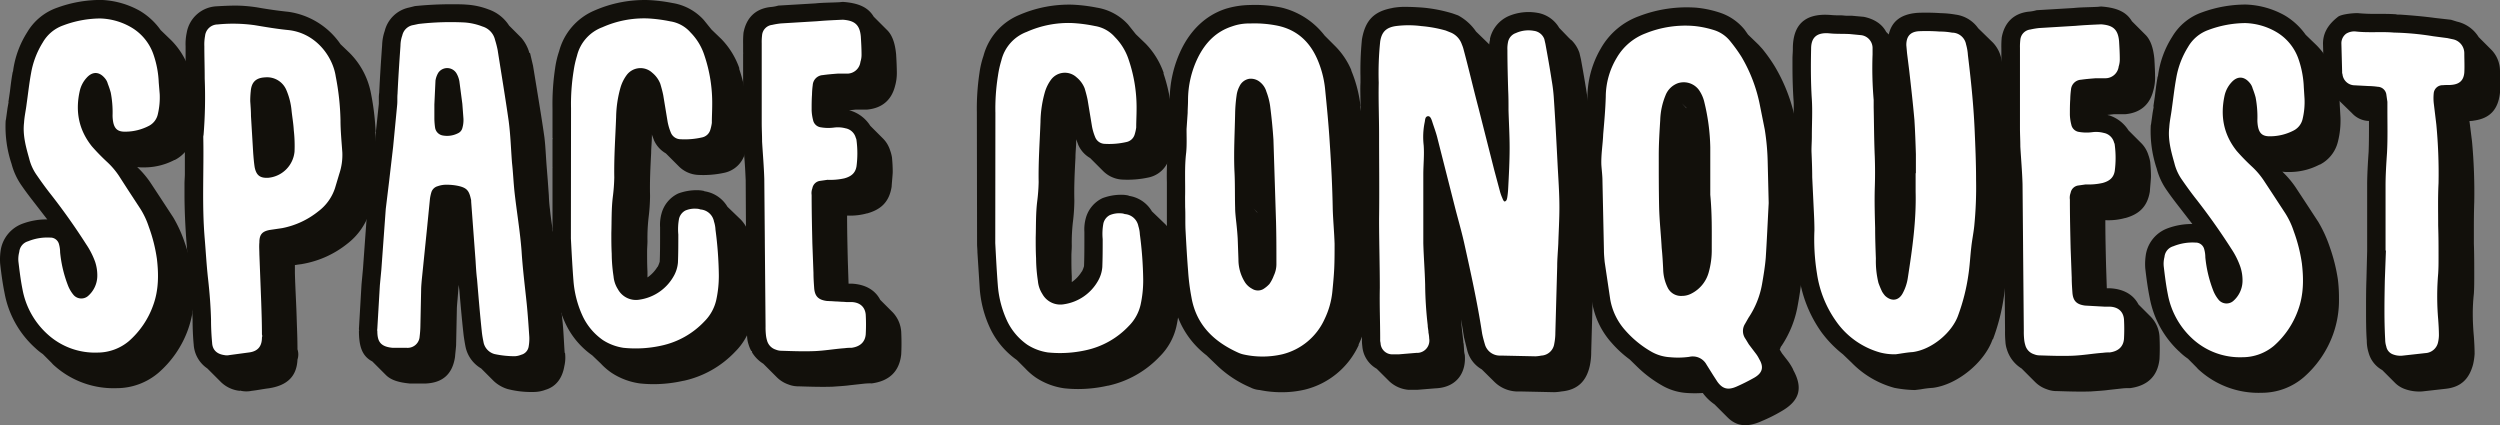 <svg id="titre_v" data-name="titre v" xmlns="http://www.w3.org/2000/svg" viewBox="0 0 747.29 127.08"><rect x="0" y="0" width="747.29" height="127.08" fill="#808080" stroke="none"/><defs><style>.cls-1{fill:#fff;}.cls-2{fill:#12100b;}</style></defs><title>sp_text</title><g id="conquest"><path class="cls-1" d="M812.68,708c-1.07-2.89-.83-8.09-4-9.21a87.64,87.64,0,0,0-14.1-3.62c-5-.86-9.94-1.68-15-1.24-4.34.37-8.32,1.67-12.46,2.78.32.88.61,1.77.92,2.63.91,2.57-1,5.47-3.49,6.15A5.09,5.09,0,0,1,758.3,702c-.31-.87-.57-1.76-.91-2.62.09.24-1-1.16-.14-.56a58.11,58.11,0,0,1-4.79-4,4.15,4.15,0,0,1-1.26-2.1c-5-.43-10.22-.83-15.21.06-3.24.58-8.1.33-10.79,2.46a5.66,5.66,0,0,1-.78.51,4.53,4.53,0,0,1-4,3.33c.94,2.42.12,5.61-2.5,6.67a5.43,5.43,0,0,1-.68,7,5.33,5.33,0,0,1-1.57,6.7,4.69,4.69,0,0,1,.23,1.41,4.61,4.61,0,0,1-1.31,3.3c1.16,2.24,1.3,4.78.72,7.87-.33,1.73,1.44,5.14,2,6.75a18,18,0,0,0,3.79,6.13,5,5,0,0,1,1.2,4c4.62,1.26,6,8.69.42,9.53-2.06.31-4.16.59-6.26.84-.21.56-.44,1.12-.65,1.68q-.2.51-.37,1l0,.17a9.25,9.25,0,0,1-.93,4.71,5.22,5.22,0,0,1-1.5,4,65.93,65.93,0,0,1,4.31,10c1.44,4.22,3.76,7.72,4.62,11.95a5.54,5.54,0,0,1,4.05,3.08,6.44,6.44,0,0,1,1.72.13c2,.45,3.74,1.69,5.72,2.29,3.36,1,6.77,1.68,10.22,2.36,2.43.48,4.83,1.1,7.23,1.74a3.93,3.93,0,0,1,1.43-2.75c2.86-2.24,8.69-5.34,9.21-9a3.46,3.46,0,0,1,.27-.89,4.47,4.47,0,0,1-.68-4.18,27.07,27.07,0,0,0,.65-6.5c.11-2.35.7-4.64.67-7a4.52,4.52,0,0,1,3.85-4.73q.1-1.69.17-3.37a5.24,5.24,0,0,1-1.06-1,30.73,30.73,0,0,1-5-9.13,29.94,29.94,0,0,0-4.33-7,3.87,3.87,0,0,1-.75-2.61,18.45,18.45,0,0,1-3-1.18c-5.75-2.93-.69-11.56,5-8.63-1.11-.56,2.52.5,2.72.57a7.15,7.15,0,0,0,3.33.28c1.21-.14,1.9-1.42,2.85-2.56-3.88-1.36-4.11-7.24-.68-9.13-1-3.75,3-8.41,7.27-5.83,3.33,2,7.43,4,7,8.65-.11,1.16-.23,2.31-.4,3.43a4.53,4.53,0,0,1,1.65,3.73c0,3.29-1.36,6.24-2.42,9.22a5.23,5.23,0,0,1,2.5,3.87,66.51,66.51,0,0,1,.67,12.06c-.18,3.13-1.6,5.9-2.1,8.94-.6,3.65.09,7.33-.66,11-.24,1.17-.47,2.31-.73,3.43A5.59,5.59,0,0,1,779.7,787c.22-1.28.09.28.13.61s.1.77.13,1.15a8.69,8.69,0,0,1-.1,2.21,5.1,5.1,0,0,1,1.13,2c.59,1.86,5.13,3.68,6.82,4.21a65.87,65.87,0,0,1,6.88,2.46,3.94,3.94,0,0,1,2.25,2.55,9.33,9.33,0,0,0,1.73-.39,4.37,4.37,0,0,1,3.79.32,15.7,15.7,0,0,1,2.08-3c1-1.08,2.35-1.94,2.66-3.48a39.44,39.44,0,0,0,.69-9c-.14-8.19.29-16.27-1.06-24.41a5.18,5.18,0,0,1,.38-3.06,5.44,5.44,0,0,1-.22-1.36c-.21-5.58-.33-11.17-.64-16.75-.22-3.89-.85-7.71-.5-11.61a13.45,13.45,0,0,1,4.67-9.51C814.75,716.48,814.44,712.75,812.68,708Z" transform="translate(-70.49 -687.78)"/><path class="cls-1" d="M712.25,795.7c-.09-4.13-3.19-8.31-4.59-12.18a58.33,58.33,0,0,0-3.65-8.24,5.58,5.58,0,0,1-.93.08,4.7,4.7,0,0,1-4.82-4.86,4.76,4.76,0,0,1-1.51-3.48c-.16-5.36-1.31-11.42,3.67-15.09,2.44-1.8,5.85-1.8,8.86-2.12a5.66,5.66,0,0,1,0-4.75,32,32,0,0,1-2.12-5.23,40.33,40.33,0,0,1-1.76-6.74,10.89,10.89,0,0,1,.29-3.72,2.56,2.56,0,0,1,0-.8,5.13,5.13,0,0,1-1.65-3.21H704c-2.71-.23-5-2.1-5-5,0-2.55,2.28-5.23,5-5,.92.08,1.83.2,2.74.33l1.16.16.31,0a5.26,5.26,0,0,1,1.61-4.54c-1.22-2.46-.45-6,2.31-7.09a5.51,5.51,0,0,1-.85-4.19,4.79,4.79,0,0,1-.84-1.34,4.85,4.85,0,0,1-3.46-1.47,5,5,0,0,1-1.46-3.54,4.93,4.93,0,0,1,.09-.87,5.54,5.54,0,0,1-1.42-.06c-4.12-.7-8.07-1.38-12.1-1.83a4.75,4.75,0,0,1-2.5,1.5c-3.77,1-7.36.56-11.19.76-3.19.16-5.25,2-7.63,3.83.2,1.76.17,3.55.4,5.34.35,2.71-2.54,5-5,5-3,0-4.65-2.3-5-5-.2-1.53.25-3.93-.61-5.07a28.67,28.67,0,0,0-2.85-2.64,5.34,5.34,0,0,1-.92-1.17c-2.23-.11-4.47-.19-6.67-.2-3.78,0-7.54.46-11.31.59.16,2.61-1.44,5.35-4.81,5.35a4.75,4.75,0,0,1-4.83-5.23c-6.46.09-12.91.45-19.36,0a5,5,0,0,1-1.9,3.71,5.69,5.69,0,0,1,.31,3.27,5.5,5.5,0,0,1-.94,4.36,5.41,5.41,0,0,1,0,7.36c4.47,1.75,3.84,9.65-1.9,9.65-5,0-6.11-6-3.4-8.68a5.06,5.06,0,0,1-2.76-6,5,5,0,0,1-2.65-5.08,5.67,5.67,0,0,1-.61,0,4.71,4.71,0,0,1-4.83-4.85,4.59,4.59,0,0,1-3.64-3.82c-4.49-1.07-10.87-2.36-15.39-1.5-3.36.65-6.63,1.89-10,2.27a4.92,4.92,0,0,1-2,1,13.82,13.82,0,0,1-4.4.31,5.19,5.19,0,0,1-1.14,2.16,15.05,15.05,0,0,1-4.15,3.22,6,6,0,0,1-.44,3.89c-.56,1.24-.39,3-.75,4.31a9.69,9.69,0,0,0-.7,3.42c.36,2.71-2.55,5-5,5-3,0-4.64-2.3-5-5-.29-2.19.58-4,1.05-6.08.41-1.82.63-3.49,1.18-5.18a8.62,8.62,0,0,1-1.48-.83,8.61,8.61,0,0,0-2.58-1.58,4.41,4.41,0,0,1-3.54-5.05c-4.95-.69-10.07-1.21-14.33,1.29l.28.74c2.27,6.05-7.4,8.64-9.64,2.66-.7-1.87-.95-5-3.23-5.53a69.6,69.6,0,0,0-7.63-1.14c-3.94-.38-7.89-.61-11.83-1a4.7,4.7,0,0,1-4.74,4l-1.28,0a18.31,18.31,0,0,1-.53,5.18,3.87,3.87,0,0,1-1.08,2.1q.71,1.31,1.33,2.68a10.23,10.23,0,0,1,1,5.72c-.18,1.35-.65,2.7-.73,4.05-.39,6.41-10.39,6.44-10,0a21.14,21.14,0,0,1,.55-3.85c.13-.53.44-1.05.19-1.58a19,19,0,0,0-3.27-5.29,4.61,4.61,0,0,1-1.4-3.95,4.44,4.44,0,0,1-1.06-1.15c-.78-.23-1.56-.47-2.33-.74a5.22,5.22,0,0,1-3.67-4.78c-1.43-.29-2.86-.57-4.31-.8-4.07-.67-8.42-1.59-12.57-1.24-3.67.31-7.17,1.4-10.86,1.59a31.37,31.37,0,0,0-2.95,4.33c-3.13,5.27-4,10.57-5,16.53-1.07,6.35-10.71,3.65-9.64-2.66.25-1.49.5-3,.78-4.42a5.15,5.15,0,0,1-1.28-1.47c-2.86-4.86-5.39-9.69-11-11.83a5.25,5.25,0,0,1-2.71-2.33c-9.25-.09-19.09-1.59-27.29,3.77-4.48,2.92-4.16,6.72-6.73,10.89a21.79,21.79,0,0,1-1.74,2.29,5.09,5.09,0,0,1,.46,2.15,36.62,36.62,0,0,1-1.14,8.2,39.65,39.65,0,0,0,.3,6.47c.19,4-1,8-.36,12a29.14,29.14,0,0,1,.45,5.79,4.59,4.59,0,0,1,1.39,4.84c-.87,3.26-.16,7.39-.73,10.85-.39,2.38,0,4.76-.26,7.16a15.64,15.64,0,0,0,0,5.8c1.07,3.94,2.84,7.63,4,11.54a30.86,30.86,0,0,0,2.68,7.13c3.75,6.27,10.9,8.49,17.33,11l2,.81a4.81,4.81,0,0,1,2.8-.82,5.4,5.4,0,0,1,1.41.18,5.53,5.53,0,0,1,.93-.34c1.88-.5,3.48-1.69,5.33-2.33a55.69,55.69,0,0,1,5.75-1.33c3-.71,6.88-1.57,9.21-3.71a5.29,5.29,0,0,1,1.58-1c-.73-1.52-1.38-3.12-2-4.79-2.37-6,7.3-8.58,9.64-2.66.29.73.57,1.49.86,2.25a5.6,5.6,0,0,1,1-.09c3.85,0,5.4,3.57,4.65,6.44.86.39,1.73.74,2.53,1.13,5,2.43,10.13,5.34,15.7,6.3,3.94.68,11.41,1.67,14.57-1.55s3.55-8,5.4-11.85c2.78-5.76,11.28-.81,8.69,4.92.92,1.77,1.89,3.68,3.5,4.08a48.55,48.55,0,0,0,7.63,1.27c5.62.47,11.26.49,16.87,1a5.23,5.23,0,0,1,.2-.49c-4.51,0-5.83-5-3.94-7.92-2.9-2.64-1.82-8.82,3.25-8.82,4.56,0,5.89,5,4,7.93a5.44,5.44,0,0,1,1.05,6.2,4.61,4.61,0,0,1,4.67,3.87,70.52,70.52,0,0,1,11.23.95c3.39.67,6.76.4,10.19.27,1.72-.07,3.43.06,5.14.13-1.86-2.55-1.08-6.93,2.35-7.93a5.43,5.43,0,0,1-.14-7.14c-4.47-1.74-3.85-9.66,1.89-9.66,4.88,0,6.06,5.72,3.56,8.51a4.89,4.89,0,0,1,2.92,4.92,4.57,4.57,0,0,1,4.37,3.75,5.55,5.55,0,0,1,1.07-.1,4.54,4.54,0,0,1,4.31,2.63,5.52,5.52,0,0,1,1.19-.13,4.71,4.71,0,0,1,4.83,4.85,48.81,48.81,0,0,1,14.54,4c3.68,1.81,7.12,4,11.08,5.19l1.32.36a4.6,4.6,0,0,1,1.52-3c2-1.89,2.74-4.76,5-6.51.75-.59,1.52-1.16,2.29-1.73a5.58,5.58,0,0,1-.65-4.56c-4.85-1.39-4.43-9.56,1.25-9.78a5.58,5.58,0,0,1-.67-4.38c-3.17-2.53-2.16-9,3-9,3.85,0,5.4,3.56,4.65,6.43a5.33,5.33,0,0,1,1.52,5.72c3.24.27,4.65,3.19,4.27,5.81a4.58,4.58,0,0,1,4.31,3.83c4.66.67,8.91,2.93,13.55,3.73a108.35,108.35,0,0,0,17.2,1.3,4.61,4.61,0,0,1,4.72-3.89,5.51,5.51,0,0,1,1.2.13,4.55,4.55,0,0,1,4.43-3.21,5.3,5.3,0,0,1,1.13-3.38c-2.93-1.68-3.12-6.33-.55-8.38-2-2.92-.64-8,4-8,5.19,0,6.2,6.47,3,9a5.52,5.52,0,0,1-.27,6.35c2.37,1.35,2.94,4.63,1.74,6.93a4.71,4.71,0,0,1,.81,1.23h.17a4.54,4.54,0,0,1,4.3,2.61,4.64,4.64,0,0,1,4.24,4.39c2.63.4,5.32,1,7.9.81,3.46-.28,6.93-1.34,10.33-2a51.88,51.88,0,0,0,10-3.26c.5-.21,1.41-.46,2.41-.75A5.36,5.36,0,0,1,712.25,795.7Zm-295.5-39.08c-3.93,0-5.46-3.7-4.6-6.6a5.11,5.11,0,0,1-.61-1.39,5.6,5.6,0,0,1-.87.08,5.06,5.06,0,0,1-2.17-.46,4.83,4.83,0,0,1-2.75.79,4.9,4.9,0,0,1-2.58-.68,4.65,4.65,0,0,1-3.33,1.26,5.53,5.53,0,0,1-1.21-.13,4.54,4.54,0,0,1-1.74,2.08,87.43,87.43,0,0,0-1.47,14.21c2.14,2.88.86,8.18-3.83,8.18-5.07,0-6.15-6.18-3.25-8.82a5.4,5.4,0,0,1,.88-7.25,5.34,5.34,0,0,1,1.06-7.62,5.59,5.59,0,0,1-.67-4.45,5.35,5.35,0,0,1-.27-8,5.15,5.15,0,0,1-2-5c-1-2.93.49-6.86,4.53-6.86,3.57,0,5.16,3.07,4.78,5.81a5.64,5.64,0,0,1,.31,1.83,4.43,4.43,0,0,1,3.16,2.77,5.7,5.7,0,0,1,.93-.08,4.53,4.53,0,0,1,4.37,2.77l.38,0a5.06,5.06,0,0,1,2.17.46,4.82,4.82,0,0,1,2.75-.79,5.58,5.58,0,0,1,.79.06,4.65,4.65,0,0,1,4.79-4.31c5.1,0,6.16,6.25,3.19,8.87a5.4,5.4,0,0,1,1.33,5.4C422.63,751.66,421.29,756.62,416.75,756.62Zm28.92-1.17c-6.45,0-6.45-10,0-10S452.12,755.45,445.67,755.45Zm128.25-27.58c-6.45,0-6.45-10,0-10S580.37,727.87,573.92,727.87Z" transform="translate(-70.49 -687.78)"/><path class="cls-2" d="M362.49,721.52a71.83,71.83,0,0,1,.77-11.88,27.24,27.24,0,0,1,1.21-5.17,18.33,18.33,0,0,1,10.67-12.21,37.38,37.38,0,0,1,16.06-3.08,48.73,48.73,0,0,1,7.15.88,16.07,16.07,0,0,1,9.35,5.06L410,698l.11.11,2.86,2.75a23.83,23.83,0,0,1,5.39,8.8h-.11a49.46,49.46,0,0,1,2.64,16.28c0,1-.11,2-.11,2.86v2.86a23.19,23.19,0,0,1-.66,3.41H420a8.17,8.17,0,0,1-6,5.72,29.54,29.54,0,0,1-8.25.66,8.77,8.77,0,0,1-5.39-2.42l-4-4a8.54,8.54,0,0,1-3.52-3.85l-.66-1.76v.44c0,1.65-.22,3.41-.22,5-.22,4.29-.44,8.47-.33,12.87a54.7,54.7,0,0,1-.44,6.49,53.58,53.58,0,0,0-.33,7c0,1-.11,2.09-.11,3.08,0,2.09,0,4,.11,6.05v1.76a10.38,10.38,0,0,0,3-3.19V769a8.47,8.47,0,0,0,.66-1.65c.11-2.31.11-5.94.11-8.14v-2.09a12.69,12.69,0,0,1,.44-4.18,9.3,9.3,0,0,1,5-5.94,15.84,15.84,0,0,1,5.61-1,9.32,9.32,0,0,1,2.09.22c.11,0,.11.11.22.11a9.6,9.6,0,0,1,6.82,4.62l4,3.85a10,10,0,0,1,2.53,4.62,15.94,15.94,0,0,1,.66,3.3l.33,3.08a86.88,86.88,0,0,1,.66,11V777a35.1,35.1,0,0,1-.88,8.47,18.45,18.45,0,0,1-5,8.91,30,30,0,0,1-15.4,8.69h-.11a40,40,0,0,1-8.8,1,38,38,0,0,1-4.18-.22,20.45,20.45,0,0,1-8.47-3.19,19.12,19.12,0,0,1-3.19-2.75l-2.53-2.53a24.24,24.24,0,0,1-7.81-9.13,33.58,33.58,0,0,1-3.3-12.65l-.66-10.34c0-.88-.11-1.76-.11-2.64Zm5.5,38.94c.22,4.18.44,8.47.77,12.65a30.73,30.73,0,0,0,2.86,10.78,18.19,18.19,0,0,0,5.94,6.93,15.53,15.53,0,0,0,6.16,2.31,35.55,35.55,0,0,0,11.33-.66,24.8,24.8,0,0,0,12.87-7.26,13.1,13.1,0,0,0,3.52-6.38,33.84,33.84,0,0,0,.77-7.48,112,112,0,0,0-1-13.53,9.35,9.35,0,0,0-.44-2.42,4.46,4.46,0,0,0-4.07-3.63,3.27,3.27,0,0,0-1.1-.22,7.2,7.2,0,0,0-3.41.55,3.79,3.79,0,0,0-1.87,2.42,17.09,17.09,0,0,0-.22,4.73c0,2.75,0,5.61-.11,8.36a9.79,9.79,0,0,1-1.32,4.18,14,14,0,0,1-10.12,6.93,6.13,6.13,0,0,1-6.49-3.08,8.48,8.48,0,0,1-1.32-3.85,47.51,47.51,0,0,1-.55-6.82c-.11-2.09-.11-4.07-.11-6.16.11-3.63,0-7.15.44-10.78a54,54,0,0,0,.44-5.83c-.11-6.05.33-12.1.55-18a34.21,34.21,0,0,1,1.32-8.91,11.93,11.93,0,0,1,1.87-3.74,5.15,5.15,0,0,1,7.59-.66,8.06,8.06,0,0,1,2.42,3.3c.33,1.1.66,2.31.88,3.41l1.32,8a16.37,16.37,0,0,0,1,3.3,3.16,3.16,0,0,0,2.64,1.87,23.08,23.08,0,0,0,6.71-.55,3.23,3.23,0,0,0,2.42-2.31,12.86,12.86,0,0,0,.44-2c0-1.76.11-3.63.11-5.5a44.25,44.25,0,0,0-2.31-14.63,17.26,17.26,0,0,0-4.18-6.93,10.05,10.05,0,0,0-6-3.3,44.77,44.77,0,0,0-6.71-.88,30.53,30.53,0,0,0-13.64,2.64,12.17,12.17,0,0,0-7.59,8.58,29.86,29.86,0,0,0-1,4.51,62.19,62.19,0,0,0-.77,11.11Z" transform="translate(-70.49 -687.78)"/><path class="cls-2" d="M419.58,733.07c.11-1.43.11-3.41.11-4.95v-1.87l.33-5.06v-2.42c0-.33.11-.66.11-1a35,35,0,0,1,3.52-15.29c2.75-5.61,7.15-10.12,13.31-12.1a26.19,26.19,0,0,1,7.15-1.1,39.24,39.24,0,0,1,9.46.77,23.05,23.05,0,0,1,12.87,8.36l3.19,3.19a22.68,22.68,0,0,1,4.84,7.26l-.11-.11A39.31,39.31,0,0,1,477.11,719c.55,5.5,1.21,11.44,1.54,16.94.44,6.38.77,13.53.88,19.91,0,1.65.11,3.08.22,4.73l.33,5.5c0,2.42,0,5.28-.11,7.7-.11,2.09-.33,4.51-.55,6.6v.55a29.9,29.9,0,0,1-2.86,9.9h.11a24,24,0,0,1-16.17,13.42,30,30,0,0,1-7,.77,31.72,31.72,0,0,1-6.49-.66,7,7,0,0,1-2.75-.77,33.14,33.14,0,0,1-10.12-6.71l-2.86-2.75-.11-.11a26.15,26.15,0,0,1-9.9-16.17,60.57,60.57,0,0,1-1.1-8.69c-.33-4-.55-8.14-.77-12.1-.11-1.1-.11-2.86-.11-4V742.31A82.43,82.43,0,0,1,419.58,733.07Zm5.17,16.61c.11,2.2,0,4.51.11,6.82.22,4.07.44,8.14.77,12.21a64.89,64.89,0,0,0,1,7.92c1.43,8.25,6.71,13.31,14.08,16.61a8.27,8.27,0,0,0,1.76.55,26.22,26.22,0,0,0,11.33-.11,18.8,18.8,0,0,0,12.65-10.56,24.34,24.34,0,0,0,2.31-8.25c.22-2.31.44-4.51.55-6.82s.11-5,.11-7.37c-.11-3.52-.44-6.93-.55-10.34-.11-6.49-.44-13.09-.88-19.58-.33-5.5-.88-11.11-1.43-16.61a29.89,29.89,0,0,0-2.31-8.69c-2.31-5.28-6.16-8.8-11.88-10a34.87,34.87,0,0,0-8.25-.66,15,15,0,0,0-5.39.88c-4.73,1.54-7.92,4.84-10.12,9.24a29.06,29.06,0,0,0-3,12.87c0,1.32-.11,2.53-.11,3.74l-.33,4.84c0,2.42.11,4.73-.11,7-.55,4.51-.22,8.91-.33,13.42Zm27.17,4.51c.11,4.18.11,8.25.11,12.32a8,8,0,0,1-.77,3.63,11.07,11.07,0,0,1-1.32,2.53,8.75,8.75,0,0,1-1.87,1.54,3.23,3.23,0,0,1-3.3-.11,5.71,5.71,0,0,1-2.09-1.87,12.72,12.72,0,0,1-2-6.93l-.22-6.16c-.11-2-.33-4.07-.55-6-.11-1.1-.22-2.2-.22-3.3-.11-3.74,0-7.48-.22-11.22-.22-5.61.11-11.22.22-16.94a44.59,44.59,0,0,1,.44-5.39,8.07,8.07,0,0,1,.88-2.75,3.94,3.94,0,0,1,2.86-2.2,4.29,4.29,0,0,1,3.41,1.1,5.66,5.66,0,0,1,1.76,2.75,19.6,19.6,0,0,1,1.1,4.18c.44,3.41.77,6.71,1,10.12Zm-6.71-4.07,1.1,1.21v-.11Z" transform="translate(-70.49 -687.78)"/><path class="cls-2" d="M513.41,798.19a9.18,9.18,0,0,1-4.29-5.5l-1-4-.88-5.39c.11,2.2.44,4.4.66,6.6a1.64,1.64,0,0,0,.11.66c0,.33.11,1.54.11,1.87a6.42,6.42,0,0,0,.22,1.43c.44,4.84-2,9.68-8.69,10h-.11l-5.39.44h-2.64a9.51,9.51,0,0,1-5.72-2.53L482,798a8.47,8.47,0,0,1-4.29-6.71,13.33,13.33,0,0,1-.11-2.09v-3c0-1-.11-2-.11-3.08V780c0-2.2-.11-4.4,0-6.27,0-1.65-.11-3.3-.11-4.95v-5.06c-.11-3-.11-7.81-.11-10.56V727.9c0-1-.11-2.09-.11-3.08v-6.16c0-2.09-.11-4.29,0-6.16v-1.76a92.91,92.91,0,0,1,.44-11.22c1-5.72,3.63-8.36,9.13-9.35h-.11a20.78,20.78,0,0,1,4.4-.33c1.43,0,3.41.11,4.84.22a43.7,43.7,0,0,1,8.91,1.76l1.54.55a15.18,15.18,0,0,1,5.39,4.84l3.63,3.52.33.33a4.73,4.73,0,0,1,.22-1.32v-.44a9.76,9.76,0,0,1,5.83-6.82,15.27,15.27,0,0,1,8.25-.88,9.29,9.29,0,0,1,6.6,4.51l3.19,3.3.11.11.44.33a9.82,9.82,0,0,1,2.31,3.74l.44,1.87c.66,3.63,1.32,7.37,1.87,11a49.33,49.33,0,0,1,.77,6.16c.44,6.38.77,13.2,1.1,19.58,0,.77.11,1.76.22,2.86.22,3.19.33,6.93.33,10.23,0,2.42-.11,5.06-.22,7.48,0,1.21-.11,2.2-.11,3.41,0,.77-.11,1.76-.11,2.53-.11,1.54-.22,3-.22,4.4l-.55,19.69a19.9,19.9,0,0,1-.44,4.4c-1,4.4-3.52,7.15-8.47,7.59a13.5,13.5,0,0,1-2.2.22l-10.12-.22h-1.21a10,10,0,0,1-6.38-2.75ZM498.56,724c.55,1.76,1.21,3.41,1.65,5.28l5.28,20.79c.88,3.41,1.87,6.82,2.64,10.23,2,9,4,18,5.39,27.17.22,1.1.55,2.31.88,3.41a4.63,4.63,0,0,0,4.29,3.19h.66l10.12.22a10.93,10.93,0,0,0,1.76-.22,4.1,4.1,0,0,0,3.85-3.52,16.78,16.78,0,0,0,.33-3.3l.55-19.8c0-2.2.22-4.51.33-6.82.11-3.63.33-7.26.33-10.89,0-4.4-.33-8.69-.55-13-.33-6.49-.66-12.87-1.1-19.36a48.69,48.69,0,0,0-.66-5.61c-.55-3.63-1.21-7.26-1.87-10.89l-.33-1.43A3.83,3.83,0,0,0,529,697a9.1,9.1,0,0,0-5.39.66,3.58,3.58,0,0,0-2.31,2.53,9.45,9.45,0,0,0-.22,2.53c0,4,.11,7.92.22,11.88.11,2.09.11,4.07.11,6.16.11,3.74.33,7.48.33,11.22,0,4.07-.22,8.14-.44,12.32A23.48,23.48,0,0,1,521,747c-.11.33-.11.77-.66,1-.33.11-.66-.66-.77-1a13,13,0,0,1-.77-2.2l-1.65-6.16L512.42,720c-1.54-5.83-2.86-11.55-4.4-17.27a9.63,9.63,0,0,0-.55-1.65,5.92,5.92,0,0,0-3.19-3.52l-1.65-.66a38.48,38.48,0,0,0-7.26-1.32,30.06,30.06,0,0,0-7.7,0c-2.86.44-4.18,1.76-4.62,4.62a92.31,92.31,0,0,0-.44,12.32c-.11,5.17.11,10.23.11,15.4,0,8.36.11,16.83,0,25.3,0,6.82.22,13.75.22,20.57-.11,5.17.11,10.34.11,15.4a3.4,3.4,0,0,0,.11,1.1,3.5,3.5,0,0,0,3.41,3.41h2l5.28-.44a3.68,3.68,0,0,0,3.85-4.29,9.63,9.63,0,0,0-.22-1.76c0-.77-.22-1.43-.22-2.2a113.74,113.74,0,0,1-.77-12.21c-.11-4.18-.44-8.25-.55-12.32V740c0-3,.33-5.83.11-8.8a21.68,21.68,0,0,1,.33-7c.11-.66.11-1.43.77-1.65C498,722.29,498.34,723.39,498.56,724Zm41.14-24.64c.11,0,.11,0,.11.11Z" transform="translate(-70.49 -687.78)"/><path class="cls-2" d="M557.63,795.22a32.74,32.74,0,0,1-5.39-4.95,24,24,0,0,1-5.83-12.1l-1.76-12.1a26.48,26.48,0,0,1-.22-3.41L544,742c0-.55-.11-1.65-.22-2.75,0-.22-.11-.66-.11-1.1v-.77a45,45,0,0,1,.33-6.71,31.1,31.1,0,0,0,.22-3.19c0-.44.11-.77.11-1.21.33-3.3.55-6.38.66-9.57a29.16,29.16,0,0,1,4-14.41,21.59,21.59,0,0,1,11.44-9.68,39.79,39.79,0,0,1,17.16-2.53,31.54,31.54,0,0,1,7.48,1.65,15.9,15.9,0,0,1,6.93,4.95l1,1.43,3.19,3.08,1.1,1.21a47.65,47.65,0,0,1,3.74,5.28,50.69,50.69,0,0,1,6.16,16.17l1.43,7.26a71.06,71.06,0,0,1,1,10.45l.33,12.65-.33,5.61c-.11,3.63-.44,7.37-.55,10.89-.22,2.42-.66,5.39-1.21,8.36a31.47,31.47,0,0,1-4.84,12.1c-.33.33-.33.77-.55,1.1l.66,1.1,1.87,2.42a17,17,0,0,1,1.54,2.53l-.11-.11c3.08,5.5,2.09,9.35-3.52,12.54a46.29,46.29,0,0,1-5.72,2.86c-4.4,2-7.59,1.65-10.34-1.1l-3.85-3.85a14.49,14.49,0,0,1-3.52-3.41,34.11,34.11,0,0,1-4.73,0,16.94,16.94,0,0,1-7.37-2.2,36.41,36.41,0,0,1-7.7-5.83Zm41.25-59.07a70.3,70.3,0,0,0-.88-9.68l-1.43-7.15a45.57,45.57,0,0,0-5.5-14.52,46.73,46.73,0,0,0-3.41-4.73,10,10,0,0,0-4.51-3.19,29.24,29.24,0,0,0-6.16-1.32,31.71,31.71,0,0,0-14.63,2.2,16.82,16.82,0,0,0-8.58,7.26,22.76,22.76,0,0,0-3.3,11.66c-.11,3.74-.44,7.48-.77,11.22-.11,3-.66,6.05-.55,9.13.11,1.65.33,3.3.33,4.84l.44,20.68c0,1.21.11,2.31.22,3.52l1.65,11.11a18.63,18.63,0,0,0,4.51,9.35,30.65,30.65,0,0,0,8,6.49,12.77,12.77,0,0,0,5.39,1.54,24.91,24.91,0,0,0,5.72-.11,4.66,4.66,0,0,1,5.17,2.31l2,3.19,1.21,1.87c1.54,2.2,3.19,2.64,5.72,1.54q2.64-1.16,5.28-2.64c2.53-1.43,3-3.19,1.54-5.61a9.47,9.47,0,0,0-1.1-1.76l-2-2.64-1-1.65a4,4,0,0,1-.11-4.51l1-1.76a26.17,26.17,0,0,0,4.07-10.12c.44-2.53.88-5.17,1.1-7.81.33-5.06.55-10.12.88-16.39Zm-16.72,26a24.47,24.47,0,0,1-.88,6.93,10.09,10.09,0,0,1-5.28,6.49,6,6,0,0,1-2.75.66,4.42,4.42,0,0,1-4.18-2.31,13,13,0,0,1-1.43-5.72c-.11-2.09-.22-4.18-.44-6.27-.22-4.07-.66-8-.77-12.1-.11-5.17-.11-10.45-.11-15.62,0-3.52.22-7,.44-10.56a21,21,0,0,1,1.54-7.26,6.29,6.29,0,0,1,3.74-3.74,5.64,5.64,0,0,1,6.27,2,10.48,10.48,0,0,1,1.65,3.74,61.51,61.51,0,0,1,1.76,13.42V746C582.27,751.88,582.16,756.94,582.16,762.11Zm-8.91-43.45,1.32,1.43V720Z" transform="translate(-70.49 -687.78)"/><path class="cls-2" d="M634.3,697.32l.77.77c.77-3.41,3.08-6.16,8.91-6.49a65.85,65.85,0,0,1,6.6.11,29.87,29.87,0,0,1,4.51.44,9.79,9.79,0,0,1,6.71,4.07l4.4,4.29a10,10,0,0,1,2.42,4.4,18,18,0,0,1,.55,4.07l.22.11c.88,7.37,1.65,15.18,2,22.55.22,5.06.44,10.34.44,15.4a125.32,125.32,0,0,1-.55,14.52l-.44,2.86a24.07,24.07,0,0,0-.44,3.3l-.33,3.41c-.11,1.65-.33,3.52-.55,5.06a60.86,60.86,0,0,1-3.3,13h-.11c-2.31,6.71-10.34,13.53-17.82,14.52a29.76,29.76,0,0,0-3.63.44l-1.76.22a35.23,35.23,0,0,1-6.16-.66A28.14,28.14,0,0,1,624,796.21l-2.64-2.53a34.14,34.14,0,0,1-6.49-6.71,38.29,38.29,0,0,1-6.6-16.61v.11a75.63,75.63,0,0,1-.88-14.08c0-2.09-.11-4.07-.22-6.16l-.44-9.35c0-2.53-.11-5.17-.22-7.81v-1.21c0-.44.11-.77.11-1.21V722.4c0-1.54.11-2.86,0-4.51-.22-3-.33-6.93-.33-9.9v-2.75c0-.88.11-1.87.11-2.86,0-6.71,3.08-10.78,11.33-10.12,1.21.11,2.2.11,3.19.11.44,0,1,.11,1.54.11H624l3.63.33C630.78,693.47,633.09,695,634.3,697.32Zm8.8,42.24v5.5c.22,8.69-1,17.16-2.31,25.63a14,14,0,0,1-1.54,4.73c-1.21,2.31-3.41,2.53-5.28.77a8.43,8.43,0,0,1-.88-1.21,26.88,26.88,0,0,1-1.1-2.64,27.18,27.18,0,0,1-.77-7.26c-.11-3-.22-6-.22-9.13-.11-4-.22-7.92-.11-11.88.11-3.19.11-6.27,0-9.46-.22-4.95-.22-9.79-.33-14.74v-2.2a112.47,112.47,0,0,1-.33-13.64v-2a3.89,3.89,0,0,0-3.41-3.74l-3.41-.33c-2.09-.11-4.18,0-6.16-.22-4-.33-5.39,1.54-5.39,4.62-.11,5.06-.11,10.12.22,15.18.22,3.63,0,7.26,0,11,0,1.43-.11,2.86-.11,4.4.11,2.64.22,5.28.22,7.81l.44,9.24c.11,2.2.22,4.4.22,6.6a63.79,63.79,0,0,0,.77,13,32.77,32.77,0,0,0,5.61,14.08,23.93,23.93,0,0,0,13.2,9.46,16.87,16.87,0,0,0,4.73.55c1.65-.22,3.3-.55,5.06-.66,5.83-.77,11.88-5.94,13.64-11.11a58.7,58.7,0,0,0,3-11.88c.44-2.86.55-5.61.88-8.36.22-2.09.66-4.18.88-6.27a116.83,116.83,0,0,0,.55-13.86c0-5.06-.22-10.12-.44-15.18-.33-7.37-1.1-14.74-2-22.11a14.88,14.88,0,0,0-.55-3.19,4.26,4.26,0,0,0-4.18-3.52,20.51,20.51,0,0,0-3.74-.33,53.35,53.35,0,0,0-5.94-.11c-3.3.11-4,2.09-4,4.18l.22,2.42.66,5.28c.55,4.84,1.1,9.68,1.54,14.63.22,3.41.33,6.82.44,10.23v5.72Zm26.18-30.47a.11.11,0,0,0,.11.11Z" transform="translate(-70.49 -687.78)"/><path class="cls-2" d="M669.5,743.08c-.11-2.53-.22-4.73-.44-7.26l-.22-4.18v-1.32c0-.44-.11-.88-.11-1.43V702.27a28.06,28.06,0,0,1,.11-3.3c.77-4.18,3.3-7.15,8-7.7a11.37,11.37,0,0,0,2.42-.44l11.11-.66c2-.22,4.62-.22,6.82-.33.44,0,1-.11,1.43-.11,4.29.33,7.37,1.43,9.13,4.4l4.07,4.07c1.43,1.43,2.31,3.74,2.64,7.15.11,1.76.22,4,.22,5.83a14,14,0,0,1-.55,3.74c-1.1,4.29-4,6.6-8.36,7h-3.41l-2,.22c.22,0,.33.11.55.11a10.74,10.74,0,0,1,5.83,4.51l3.74,3.74a8.73,8.73,0,0,1,2.2,3.63,11.64,11.64,0,0,1,.55,2.09c.11,1.21.22,2.64.22,4.29,0,.77-.22,2.75-.33,4.51-.77,4.73-3.41,6.82-7.26,7.92h-.11a18.61,18.61,0,0,1-5.83.66h-.11c0,4.51.11,9.13.22,13.64l.22,6.71h1c4,.22,6.93,1.87,8.47,4.84l3.63,3.63A9.33,9.33,0,0,1,716,788.4c.11,2.31.11,4.51,0,6.71-.55,5.17-3.63,8-8.8,8.69a17,17,0,0,0-2.53.11l-4,.44c-1.54.22-3.74.33-5.17.44-3.19.11-6.82,0-10.12-.11a7.94,7.94,0,0,1-3.08-.55,9.06,9.06,0,0,1-3.52-2.2l-4-4a10.16,10.16,0,0,1-4.4-5.72,8.56,8.56,0,0,1-.44-2.31,31.11,31.11,0,0,1-.11-3.3l-.22-25.41Zm1.21,48.84h.11a.11.11,0,0,1-.11-.11Zm4.51-30.8v.44l.22,25.08a21.31,21.31,0,0,0,.11,2.64,8.82,8.82,0,0,0,.33,1.65,3.91,3.91,0,0,0,2.64,2.75,4.4,4.4,0,0,0,1.65.33c3.3.11,6.49.22,9.68.11s6.16-.66,9.24-.88a11.92,11.92,0,0,1,2-.11c2.53-.33,4.07-1.65,4.29-4a53.3,53.3,0,0,0,0-5.94c-.22-2.31-1.76-3.63-4.18-3.74h-1.54l-5.94-.33c-2.42-.33-3.52-1.32-3.74-3.74-.11-1.54-.22-3.08-.22-4.62l-.33-8.8c-.11-4.84-.22-9.68-.22-14.52a4.09,4.09,0,0,1,.22-2,2.69,2.69,0,0,1,2.2-2.2l2.31-.33a19.31,19.31,0,0,0,5.06-.44c2-.55,3.3-1.54,3.63-3.63a30.05,30.05,0,0,0,0-7.7,2,2,0,0,0-.22-.77,3.91,3.91,0,0,0-3.08-2.86,8.94,8.94,0,0,0-3.41-.22,13.23,13.23,0,0,1-4.18-.11,2.71,2.71,0,0,1-2.09-2.09,13.85,13.85,0,0,1-.44-3c0-1.54,0-3.08.11-4.62a24.94,24.94,0,0,1,.22-2.86,3.19,3.19,0,0,1,3-3c1.54-.22,3-.33,4.4-.44h2.86a4,4,0,0,0,4-3.52,6.89,6.89,0,0,0,.33-2.09c0-1.87-.11-3.74-.22-5.5-.33-3.74-2.09-4.73-5.28-5h-.22c-2.42.11-5,.22-7.48.44l-10.89.66a22.15,22.15,0,0,0-2.64.44,3.4,3.4,0,0,0-3,3.08,17.12,17.12,0,0,0-.11,2.42V726c0,1.87.11,3.74.11,5.61.22,3.74.55,7.48.66,11.22Z" transform="translate(-70.49 -687.78)"/><path class="cls-2" d="M728,798.52a6.63,6.63,0,0,1-.88-.88L724.5,795a17.15,17.15,0,0,1-2.2-1.76,29.17,29.17,0,0,1-9.24-16.5c-.55-2.64-1-5.94-1.32-8.8a18.09,18.09,0,0,1,.22-4.29,10.14,10.14,0,0,1,6.38-7.59,20.69,20.69,0,0,1,7.48-1.32l-3.74-4.84c-1.21-1.54-2.64-3.41-3.85-5.17a20.15,20.15,0,0,1-3.08-6.6,35.12,35.12,0,0,1-1.76-12.87,4.77,4.77,0,0,0,.11-.55l.44-3.19.33-1.87h-.11l.44-3c.22-1.76.44-3.74.77-5.5,0-.33.22-.66.22-1a28.51,28.51,0,0,1,4.18-11.33,16.83,16.83,0,0,1,9-7.37,38,38,0,0,1,13.09-2.31,25.47,25.47,0,0,1,11.66,3.3,20.37,20.37,0,0,1,6.16,5.72l3.19,3.08a22.64,22.64,0,0,1,5,7.59,30.06,30.06,0,0,1,2,10.12l.22,3.85a25.5,25.5,0,0,1-.77,7.37,10.44,10.44,0,0,1-5.39,6.82h-.11a19.42,19.42,0,0,1-9.57,2.2,6.81,6.81,0,0,1-1.54-.11l.88.88a27.8,27.8,0,0,1,3.41,4.29l2.75,4.18,3.74,5.72a39.31,39.31,0,0,1,3.41,7.48,52,52,0,0,1,2.42,9.68,44.63,44.63,0,0,1,.33,5.72,30.19,30.19,0,0,1-1.76,10.67,31.05,31.05,0,0,1-8.8,12.87,19.24,19.24,0,0,1-12.54,4.62A26.48,26.48,0,0,1,728,798.52Zm31.13-84.7a28.9,28.9,0,0,0-1.65-8.58,15.07,15.07,0,0,0-6.6-7.92,19.53,19.53,0,0,0-9.24-2.64,32.09,32.09,0,0,0-11.11,2.09,11.42,11.42,0,0,0-6,5.06,25.55,25.55,0,0,0-3.52,9.24c-.55,3-.88,6.05-1.32,9.13-.22,1.87-.66,3.74-.77,5.61-.44,3.74.55,7.26,1.54,10.78a14.66,14.66,0,0,0,2.31,5q1.82,2.64,3.63,5a191.51,191.51,0,0,1,11.11,15.62,23.71,23.71,0,0,1,2.64,5.28,12.81,12.81,0,0,1,.66,4.51,8.06,8.06,0,0,1-2.86,5.83,3.09,3.09,0,0,1-4.18-.33,10.1,10.1,0,0,1-1.76-3,37.36,37.36,0,0,1-2.31-9.79,9.14,9.14,0,0,0-.33-2.42,2.62,2.62,0,0,0-2.64-2,15.18,15.18,0,0,0-6.6,1.1,3.65,3.65,0,0,0-2.64,3.19,8.18,8.18,0,0,0-.22,2.86c.33,2.75.66,5.5,1.21,8.25A23.89,23.89,0,0,0,726,789.17a21,21,0,0,0,14.85,5.39,14.61,14.61,0,0,0,9.35-3.41,25.71,25.71,0,0,0,7.26-10.78c1.65-4.51,1.65-9.24,1.1-13.86a47,47,0,0,0-2.42-9.57,24.17,24.17,0,0,0-2.53-5.39l-3.74-5.72-2.75-4.18a23.21,23.21,0,0,0-3.41-4,62.58,62.58,0,0,1-4.62-4.73c-4-5-4.95-10.56-3.63-16.61a8.6,8.6,0,0,1,2-3.85c1.76-2,3.85-2,5.61.22a4.06,4.06,0,0,1,.77,1.54,24.66,24.66,0,0,1,.88,2.64,31.23,31.23,0,0,1,.55,6.38,10.68,10.68,0,0,0,.22,2.64c.44,1.87,1.43,2.64,3.41,2.64a15.38,15.38,0,0,0,7.26-1.76,5.14,5.14,0,0,0,2.64-3.52,21.76,21.76,0,0,0,.55-5.94Z" transform="translate(-70.49 -687.78)"/><path class="cls-2" d="M777.85,771.46l.22-8.58V743.3c0-3.3.22-6.93.44-10.12.11-2.64.11-6.38.11-9.24a7.09,7.09,0,0,1-5.06-2.31l-4.18-4.07c-2-1.21-3.3-3.3-4.07-6.16a6.79,6.79,0,0,1-.22-2.2l-.22-8.36c0-3.08,1.43-5.72,4.62-8.14,1.1-.66,4-1,5.72-1a49.8,49.8,0,0,0,5.61.22c1.76,0,3.85,0,5.61.11.22,0,.55.11.77.11h.66c3.3.22,7.15.55,10.45,1l4.84.55,1.76.55a10.24,10.24,0,0,1,6.49,4.62l3.85,3.85a9.14,9.14,0,0,1,2.53,6.38v6.38c-.55,5.06-3,7.7-7.81,8.36a5.39,5.39,0,0,1-1.32.11l.77,6.16a165.06,165.06,0,0,1,.66,18.15c-.11,3.19-.11,6.16-.11,9.35v3c.11,2.86.11,6.82.11,9.68,0,1.65,0,3.63-.11,5.28a56.55,56.55,0,0,0-.33,5.83c0,2.2.11,4.62.33,7,.11,1.54.22,3.52.22,5.17a18.79,18.79,0,0,1-.44,3.08c-1.21,4.62-3.85,6.93-8.36,7.37l-6.82.77a12.59,12.59,0,0,1-5.39-.77,7.88,7.88,0,0,1-2.75-1.76l-3.85-3.85a8.41,8.41,0,0,1-4.07-5.17,12,12,0,0,1-.55-3.63c-.22-2.75-.22-6.38-.22-9.13C777.74,777.51,777.74,774.43,777.85,771.46Zm5.83-8.8-.33,9c-.11,5.83-.22,11.66.11,17.6a6.88,6.88,0,0,0,.33,2.09,3.09,3.09,0,0,0,1.87,2.31,6.26,6.26,0,0,0,2.86.44l6.93-.77a4.1,4.1,0,0,0,3.85-3.41,9.66,9.66,0,0,0,.22-1.87c0-1.65-.11-3.3-.22-4.84a80.64,80.64,0,0,1,0-13.64c.11-1.65.11-3.19.11-4.84,0-3.19,0-6.27-.11-9.46,0-4.29-.11-8.47.11-12.76a155.16,155.16,0,0,0-.66-17.49l-.77-6.38a14.49,14.49,0,0,1,0-3.08,2.65,2.65,0,0,1,2.75-2.31c.88-.11,1.76,0,2.64-.11,2.31-.22,3.52-1.32,3.74-3.63.11-1.87,0-4,0-5.83a4.25,4.25,0,0,0-3.52-4.18l-1.54-.33-4.18-.55a83.5,83.5,0,0,0-11.77-1.1c-3.74-.33-7.59.11-11.44-.33a4.58,4.58,0,0,0-2.86.66,3.55,3.55,0,0,0-1.43,3l.22,8.36a1.88,1.88,0,0,0,.11.77,3.68,3.68,0,0,0,3.63,3.3l4.18.22a23.1,23.1,0,0,1,2.75.22,2.69,2.69,0,0,1,2.53,2.2l.33,2.31v2.42c0,4.29.11,8.58-.11,12.76-.22,3.3-.44,6.6-.44,9.9v19.36Zm24.86-40.15v-.11l1.43,1.43Z" transform="translate(-70.49 -687.78)"/></g><g id="space"><path class="cls-1" d="M337.31,785.79c-1.92-4.81-6.79-6.83-9.06-11.27l-.14,0c-2.84.78-5.16-1-6.15-3.49-2.13-5.43-.8-10.89-.51-16.5.2-4,4.11-5.49,7-4.55,3.82-3.92,7.06-8.66,7.37-14.15a7.46,7.46,0,0,1-.35-1.47c-.5-4-3.93-9.49-8.33-9.67-6.43-.26-6.45-10.26,0-10a16.55,16.55,0,0,1,8.41,2.7l0-.05c1.76-3.78,1.28-10.27,1.2-14.4-.09-4.64-3.34-7.92-6.91-10.51a5.31,5.31,0,0,1-1.45-1.55,4.33,4.33,0,0,1-2.78.49c-6.17-.77-13.28-1.44-19.25.79-4.35,1.63-8.31,4-12.61,5.71a4.94,4.94,0,0,1-.16,4.68,4.8,4.8,0,0,1-1,1.15c5.06,1.29,4.61,9.83-1.35,9.83-5,0-6.12-6-3.38-8.7a4.51,4.51,0,0,1-1.15-.48c-3.53-2.18-6.76-4.84-8.63-8.63a5.68,5.68,0,0,1-.51-3.58,58.7,58.7,0,0,0-24.18-.62c-5.87,1.11-12.7,4.22-14.46,10.35a5.61,5.61,0,0,1-.38,5.19c2.34,2.14,2.09,6.57-.78,8.2a5.18,5.18,0,0,1-2,5.37c2.92,1.9,2.86,6.87-.2,8.63,3.09,1.77,3.13,6.84.1,8.69,3.8,1.43,4,7.27.54,9.12,4.22,1.92,3.51,9.57-2.13,9.57s-6.31-7.33-2.38-9.43c-3.45-1.57-3.6-7-.45-8.88-3.77-1.41-4-7.14-.65-9-3.07-1.75-3.14-6.73-.21-8.63a5.33,5.33,0,0,1-.61-8,4.79,4.79,0,0,1-2.7-4.24,52.46,52.46,0,0,1,.15-6.78,5.3,5.3,0,0,1-1.68-1c-3.11-2.75-5.33-6.58-9.53-7.72A59.3,59.3,0,0,0,201.23,691c-6.68-.1-13.37.1-14.62,7.87a4.39,4.39,0,0,1-1.24,2.54c0,.1.05.2.08.3,2.77,2,2.68,6.76-.29,8.51a5.43,5.43,0,0,1-.52,1.84,5.5,5.5,0,0,1,.8,5.91,5.56,5.56,0,0,1-.51,2.26c1.41,3,0,7.38-4.31,7.38s-5.72-4.41-4.31-7.38a5.66,5.66,0,0,1,0-4.69,13,13,0,0,0-.09-8.58,10.41,10.41,0,0,1-2.67-1.79,24.06,24.06,0,0,1-3.48-4.54,4.33,4.33,0,0,1-.7-2.5,70,70,0,0,0-20.94-5.36c-6.06-.46-14.58-2-19.75,2.12a5.71,5.71,0,0,1-1,.62,5.61,5.61,0,0,1-.38,2.19c3.87,2.15,3.06,9.41-2.43,9.41-4.15,0-5.63-4.14-4.43-7.09a4.46,4.46,0,0,1-1.79-1.88c-4.28-1.53-7.28-4.75-11.58-6.8a28.35,28.35,0,0,0-9-2.61,25.26,25.26,0,0,1-8.24,1.89,3.61,3.61,0,0,1-1,0c-6.09,6.77-11.41,14.08-13,23.35-1.12,6.66-.43,14.48,0,21.22.3,4.48,1.55,8.46,4.48,11.72,6.12.33,6,10-.32,10a5.37,5.37,0,0,1-1.43-.19,4.79,4.79,0,0,1-2.88-.59,5.31,5.31,0,0,1-.62,1.55c-5.81,9.88.4,26.94,8,34.38,5.42,5.29,13.14,9.72,20.9,9.85,1.93,0,3.9.19,5.87.36,0,0,0-.09.06-.13,2.1-3.4,4.34-6.79,7.53-9.26a6,6,0,0,1,4.35-1.38,10.17,10.17,0,0,0-.88-3.56c-2.86-5.75,5.76-10.82,8.63-5a25.07,25.07,0,0,1,2,14.16c6.14,1.17,12.24,3.6,18.45,2.89,1.84-.21,5.44-.73,5.92-3,.75-3.47-.12-7,0-10.46.15-7.24-2.7-14,.42-21,2.36-5.25,8.94-4.11,13.28-5.77a5.16,5.16,0,0,1,1.43-.33c.32-1.77.66-3.56,1-5.43,1-6.36,10.62-3.65,9.64,2.66a54.2,54.2,0,0,1-1.59,8c-.72,2.34-.16,4.69-.12,7.08.08,5.07-1.95,10.4-.43,15.37,1.17,3.84,3.09,8,6.72,10.15s7.86,3.37,11.83,4.72c.7-8,1.92-16,2-24.06a4.86,4.86,0,0,1,.86-2.8,4.75,4.75,0,0,1,4.83-5.2c4.3,0,5.73,4.45,4.29,7.41q0,.28,0,.59c0,2.94-.23,5.87-.49,8.79,2.36,1.32,3,4.54,1.82,6.84,3.73,5.18,10.86,9,17.85,11.13a4.56,4.56,0,0,1,4.56-3.26,4.92,4.92,0,0,1,2.55.66c.67-4.5-2-10.47-2.87-14.33-1.5-6.27,8.15-8.93,9.64-2.66.45,1.89,1,3.86,1.52,5.87,8,2.91,17,7.46,25.62,5.91,4.33-.78,13.76-2.68,15.46-7.53,2.12-6,11.79-3.44,9.64,2.66-.1.3-.23.59-.35.87,8.13,3.4,15.93,7.57,24.43,9.49a4.45,4.45,0,0,1,2.52-1.27,103.44,103.44,0,0,1,12.84-1.26C335.59,795,339.17,790.46,337.31,785.79Zm-212.7-19.13a4.68,4.68,0,0,1-4.82-4.6,5,5,0,0,1-1.5-2.32c-1.19-3.71-.17-7.85-.75-11.75,0-.26-.06-.52-.09-.78a4.62,4.62,0,0,1-2.49-3.09c-5.79-.65-5.58-10,.64-10a4.94,4.94,0,0,1,2.46.61c1.42-4.75,9.65-4.19,9.79,1.64.09,3.42-1,7-.46,10.42a25.27,25.27,0,0,1,.71,6.08c-.12,1.29-.59,2.9-.18,4.17a5.54,5.54,0,0,1,.23,1.06C130.68,760.93,129.5,766.66,124.61,766.66Zm166.5-8.75a4.84,4.84,0,0,1-2.73-.78c-2.33-.27-4.85-2.44-4.52-5,.16-1.23.24-2.47.3-3.71a5.56,5.56,0,0,1-.92.08,4.54,4.54,0,0,1-4.4-2.82,5.26,5.26,0,0,1-5.11.06,5.46,5.46,0,0,1-1.22,1.2c-1.94,1.4-2.93,2.09-3.15,4.7-.12,1.51-.23,3-.4,4.52-.33,2.9-1.6,6-.65,8.89,2.06,6.13-7.6,8.74-9.64,2.66-1.68-5,0-11,.69-16.06a23.85,23.85,0,0,1,2.32-8.39,7.7,7.7,0,0,1,2-2.34,9.77,9.77,0,0,1-3.74-8,5,5,0,0,1,10,0c0,.11,0,.23,0,.34l.24.2a7.57,7.57,0,0,0,.79.44l0,0a19.33,19.33,0,0,0,1.88.55,4.64,4.64,0,0,1,2.74,2l.55,0a4.54,4.54,0,0,1,4.4,2.82,4.9,4.9,0,0,1,2.6-.69,5.32,5.32,0,0,1,1.5.21,23.19,23.19,0,0,1,.55-2.66c1.72-6.21,11.37-3.57,9.64,2.66-.92,3.3-.72,6.73-.83,10.13C297.32,751.37,296.33,757.91,291.11,757.91Z" transform="translate(-70.49 -687.78)"/><path class="cls-2" d="M86.81,797.14a6.72,6.72,0,0,1-.88-.88l-2.64-2.64a17.08,17.08,0,0,1-2.2-1.76,29.17,29.17,0,0,1-9.24-16.5c-.55-2.64-1-5.94-1.32-8.8a18.09,18.09,0,0,1,.22-4.29,10.15,10.15,0,0,1,6.38-7.59,20.69,20.69,0,0,1,7.48-1.32l-3.74-4.84c-1.21-1.54-2.64-3.41-3.85-5.17a20.17,20.17,0,0,1-3.08-6.6,35.1,35.1,0,0,1-1.76-12.87,4.79,4.79,0,0,0,.11-.55l.44-3.19.33-1.87H73l.44-3c.22-1.76.44-3.74.77-5.5,0-.33.22-.66.22-1a28.52,28.52,0,0,1,4.18-11.33,16.84,16.84,0,0,1,9-7.37,38,38,0,0,1,13.09-2.31,25.48,25.48,0,0,1,11.66,3.3,20.37,20.37,0,0,1,6.16,5.72l3.19,3.08a22.64,22.64,0,0,1,4.95,7.59,30,30,0,0,1,2,10.12l.22,3.85a25.49,25.49,0,0,1-.77,7.37,10.44,10.44,0,0,1-5.39,6.82h-.11a19.42,19.42,0,0,1-9.57,2.2,6.81,6.81,0,0,1-1.54-.11l.88.88a27.8,27.8,0,0,1,3.41,4.29l2.75,4.18,3.74,5.72a39.34,39.34,0,0,1,3.41,7.48,52,52,0,0,1,2.42,9.68,44.63,44.63,0,0,1,.33,5.72,30.17,30.17,0,0,1-1.76,10.67,31,31,0,0,1-8.8,12.87,19.24,19.24,0,0,1-12.54,4.62A26.48,26.48,0,0,1,86.81,797.14Zm31.13-84.7a28.93,28.93,0,0,0-1.65-8.58,15.08,15.08,0,0,0-6.6-7.92,19.53,19.53,0,0,0-9.24-2.64,32.08,32.08,0,0,0-11.11,2.09,11.42,11.42,0,0,0-6.05,5.06,25.56,25.56,0,0,0-3.52,9.24c-.55,3-.88,6.05-1.32,9.13-.22,1.87-.66,3.74-.77,5.61-.44,3.74.55,7.26,1.54,10.78a14.65,14.65,0,0,0,2.31,5q1.81,2.64,3.63,5a191.48,191.48,0,0,1,11.11,15.62A23.68,23.68,0,0,1,98.91,766a12.83,12.83,0,0,1,.66,4.51,8.06,8.06,0,0,1-2.86,5.83,3.09,3.09,0,0,1-4.18-.33,10.11,10.11,0,0,1-1.76-3,37.35,37.35,0,0,1-2.31-9.79,9.18,9.18,0,0,0-.33-2.42,2.62,2.62,0,0,0-2.64-2,15.18,15.18,0,0,0-6.6,1.1,3.65,3.65,0,0,0-2.64,3.19A8.19,8.19,0,0,0,76,766c.33,2.75.66,5.5,1.21,8.25a23.89,23.89,0,0,0,7.59,13.53,21,21,0,0,0,14.85,5.39,14.61,14.61,0,0,0,9.35-3.41A25.71,25.71,0,0,0,116.29,779c1.65-4.51,1.65-9.24,1.1-13.86a47,47,0,0,0-2.42-9.57,24.13,24.13,0,0,0-2.53-5.39l-3.74-5.72L106,740.27a23.2,23.2,0,0,0-3.41-4,62.23,62.23,0,0,1-4.62-4.73c-4-5-5-10.56-3.63-16.61a8.6,8.6,0,0,1,2-3.85c1.76-2,3.85-2,5.61.22a4.06,4.06,0,0,1,.77,1.54,24.66,24.66,0,0,1,.88,2.64,31.26,31.26,0,0,1,.55,6.38,10.73,10.73,0,0,0,.22,2.64c.44,1.87,1.43,2.64,3.41,2.64a15.38,15.38,0,0,0,7.26-1.76,5.14,5.14,0,0,0,2.64-3.52,21.75,21.75,0,0,0,.55-5.94Z" transform="translate(-70.49 -687.78)"/><path class="cls-2" d="M126.19,718.16c0-1.1-.11-2.31-.11-3.41v-3.41c0-.77-.11-1.54-.11-2.42v-7.26a16.07,16.07,0,0,1,.33-4.07,9.51,9.51,0,0,1,8.8-7.92c1.76-.11,4.18-.22,5.94-.22a44.13,44.13,0,0,1,6.38.55c3.08.55,6.27,1,9.35,1.32A22.76,22.76,0,0,1,172.28,701l2.64,2.53a23.18,23.18,0,0,1,6.38,11.77,76.5,76.5,0,0,1,1.54,14c0,2,0,4.29.22,6.6h.11a17.75,17.75,0,0,1,.22,2.86V739a20.69,20.69,0,0,1-1.1,7.81l-1.32,4.4a19.5,19.5,0,0,1-6.71,9.46,29.44,29.44,0,0,1-13.31,6l-2.31.33v2.31c.11,4.73.44,9.57.55,14.19.11,3.19.22,5.61.22,8.69a4.91,4.91,0,0,1,0,3.08c-.22,4.73-2.75,7.7-8.58,8.58-1.76.22-3.3.55-5.17.77a7.7,7.7,0,0,1-3.52-.11l.11.11a9.52,9.52,0,0,1-5.61-2.53l-4.18-4.18a9.28,9.28,0,0,1-4.07-7.15c-.22-2.2-.33-5.06-.33-7.37-.11-3.63-.44-7.48-.88-11.55-.22-1.65-.33-3.63-.44-5.28l-.22-2.86-.33-4.07c-.33-4.51-.55-9.35-.55-13.86v-3c0-1,.11-2.09.11-3.08V727.51A93,93,0,0,0,126.19,718.16Zm5.06,10.45c.22,10.23-.44,20.35.44,30.58.33,4,.55,8,1,12s.77,8,.88,12.1c0,2.31.11,4.62.33,7,.11,2,1.32,3.3,3.63,3.63a3.61,3.61,0,0,0,1.54,0l5.72-.77c3-.33,4-2.09,4-4.51a1.22,1.22,0,0,0,0-.88c0-3.19-.11-6.49-.22-9.68l-.55-14.3c0-1.1-.11-2.31,0-3.52,0-2.31.77-3.3,3.08-3.74l3.74-.55a24.78,24.78,0,0,0,10.78-5,14.23,14.23,0,0,0,5-6.93l1.32-4.4a17.65,17.65,0,0,0,.88-6.27c-.22-3.19-.55-6.49-.55-9.68a75.66,75.66,0,0,0-1.43-13.09c-.88-5.94-6-13.09-14.41-13.86-3.3-.33-6.49-.88-9.79-1.43a46.78,46.78,0,0,0-11.11-.22,3.81,3.81,0,0,0-3.74,3.41,14,14,0,0,0-.22,3.08c0,3.19.11,6.38.11,9.68a140.88,140.88,0,0,1-.33,16.72Zm14.19-13.53c.22-2.86,1.65-4.07,4.4-4.18a6.23,6.23,0,0,1,6.27,3.85,20.28,20.28,0,0,1,1.54,6.16c.22,2,.55,3.85.66,5.83a41.24,41.24,0,0,1,.22,6.38,8.69,8.69,0,0,1-7.92,7.81c-2.42.11-3.52-.77-4-3.19-.22-1.43-.33-2.86-.44-4.29l-.66-11c0-1.43-.11-2.86-.22-4.4A26.82,26.82,0,0,1,145.44,715.08Z" transform="translate(-70.49 -687.78)"/><path class="cls-2" d="M178.55,772.83l.44-4.73,1.32-18.26,1-8.36.55-5.17.66-5.06c.11-1.87.33-4.18.55-6.16l.66-6.27v-1.65a9.51,9.51,0,0,1,.11-1.65c.22-4.62.55-9.79.88-14.3a14.19,14.19,0,0,1,.77-4.18,9.49,9.49,0,0,1,7.26-7l1.76-.44a107.93,107.93,0,0,1,11-.55c1.21,0,3.19,0,4.4.11a22.07,22.07,0,0,1,6.6,1.43,11.9,11.9,0,0,1,6.16,4.84l3.63,3.63c-.11,0-.11-.11-.22-.11l.22.11a11.88,11.88,0,0,1,2.42,4.51l.22.11.88,3.74,1.1,6.71c.77,4.73,1.65,10,2.31,14.74.33,2.75.44,5.83.66,8.58l.33,4.18.33,4.62a40.48,40.48,0,0,0,.33,4.07c.22,2.2.55,4.4.88,6.6.44,3.63,1,7.59,1.32,11.22.22,3.85.66,7.59,1.1,11.44l.44,4.07c.33,3.08.44,6.6.66,9.57l.11.11a10.89,10.89,0,0,1-.11,3.41c0,.11-.11.44-.11.55-.66,3.85-2.75,6.16-5.61,7a10.11,10.11,0,0,1-3.63.66h-1.21a27.8,27.8,0,0,1-6.49-.88,10.47,10.47,0,0,1-4.18-2.42l-3.74-3.74a9.79,9.79,0,0,1-4.62-6.27c-.22-1-.55-3-.66-4.07-.44-4-.88-8.69-1.21-12.87l-.22-1.76-.33,4.18c-.11,1.21-.22,2.42-.22,3.08l-.22,10.56c0,.66-.22,2.31-.33,3.74-.77,5.06-3.63,7.7-8.8,7.92H193c-3.52-.33-5.72-1.1-7.15-2.53l-4.07-4.07c-3.19-1.65-4-4.73-4-9.24h.11a1,1,0,0,1-.11-.55Zm4.73,13.86c0,3,.77,4.73,4.62,5.06h4.18a3.6,3.6,0,0,0,3.85-3.41,29,29,0,0,0,.22-3.08l.22-10.56c0-1.1.11-2.31.22-3.52l1.54-15.07.88-8.91a12.76,12.76,0,0,1,.44-2,2.73,2.73,0,0,1,1.87-1.76,7.59,7.59,0,0,1,2.75-.44,16.81,16.81,0,0,1,3.3.33c2.53.55,3.3,1.32,3.85,3.85a2.43,2.43,0,0,1,.11.88l1.32,17.71c.11,1.87.22,3.74.44,5.5.44,5.28.88,10.56,1.43,15.73.11,1.1.33,2.2.55,3.3a4.6,4.6,0,0,0,3.19,3.3,28.61,28.61,0,0,0,6.16.66,5.77,5.77,0,0,0,1.87-.44,3,3,0,0,0,2.2-2.31,13.53,13.53,0,0,0,.22-3c-.22-3.3-.44-6.6-.77-9.9-.55-5.28-1.21-10.45-1.54-15.73-.44-5.83-1.43-11.66-2.09-17.49-.33-3-.44-5.94-.77-8.91-.33-4.18-.44-8.36-1-12.54-1-7-2.2-14.19-3.3-21.23a29.33,29.33,0,0,0-.77-3,5.45,5.45,0,0,0-3.74-4,18.31,18.31,0,0,0-5.28-1.21,83.49,83.49,0,0,0-13.86.44l-1.54.33a4,4,0,0,0-3.3,3.08,9.54,9.54,0,0,0-.55,3.08c-.33,4.73-.66,9.57-.88,14.41-.11,1.1,0,2.2-.11,3.3L188,731.69,186.8,742l-1,8.25-1.32,18.15-.44,4.62-.77,13.09C183.28,786.25,183.17,786.47,183.28,786.69Zm17.38-74.8a6.42,6.42,0,0,1,.88-2.42,3.24,3.24,0,0,1,5.39.22,7.18,7.18,0,0,1,.88,2.42l.88,6.71.33,4.4a8.5,8.5,0,0,1-.33,2.86,2.33,2.33,0,0,1-1.32,1.54,7.14,7.14,0,0,1-4.51.66,2.8,2.8,0,0,1-2.31-2.31,21.37,21.37,0,0,1-.22-2.64V719Z" transform="translate(-70.49 -687.78)"/><path class="cls-2" d="M235.64,720.14a71.84,71.84,0,0,1,.77-11.88,27.28,27.28,0,0,1,1.21-5.17,18.33,18.33,0,0,1,10.67-12.21,37.38,37.38,0,0,1,16.06-3.08,48.74,48.74,0,0,1,7.15.88,16.06,16.06,0,0,1,9.35,5.06l2.31,2.86.11.11,2.86,2.75a23.82,23.82,0,0,1,5.39,8.8h-.11a49.45,49.45,0,0,1,2.64,16.28c0,1-.11,2-.11,2.86v2.86a23.37,23.37,0,0,1-.66,3.41h-.11a8.17,8.17,0,0,1-6,5.72,29.54,29.54,0,0,1-8.25.66,8.77,8.77,0,0,1-5.39-2.42l-4-4a8.54,8.54,0,0,1-3.52-3.85l-.66-1.76v.44c0,1.65-.22,3.41-.22,5-.22,4.29-.44,8.47-.33,12.87a54.83,54.83,0,0,1-.44,6.49,53.5,53.5,0,0,0-.33,7c0,1-.11,2.09-.11,3.08,0,2.09,0,4,.11,6.05v1.76a10.4,10.4,0,0,0,3-3.19v.11a8.43,8.43,0,0,0,.66-1.65c.11-2.31.11-5.94.11-8.14v-2.09a12.66,12.66,0,0,1,.44-4.18,9.29,9.29,0,0,1,4.95-5.94,15.84,15.84,0,0,1,5.61-1,9.32,9.32,0,0,1,2.09.22c.11,0,.11.11.22.11a9.6,9.6,0,0,1,6.82,4.62l4,3.85a10,10,0,0,1,2.53,4.62,16,16,0,0,1,.66,3.3l.33,3.08a87.06,87.06,0,0,1,.66,11v.11a35.16,35.16,0,0,1-.88,8.47,18.47,18.47,0,0,1-5,8.91,30,30,0,0,1-15.4,8.69h-.11a40,40,0,0,1-8.8,1,38,38,0,0,1-4.18-.22,20.44,20.44,0,0,1-8.47-3.19,19.1,19.1,0,0,1-3.19-2.75L247.52,794a24.25,24.25,0,0,1-7.81-9.13,33.57,33.57,0,0,1-3.3-12.65l-.66-10.34c0-.88-.11-1.76-.11-2.64Zm5.5,38.94c.22,4.18.44,8.47.77,12.65a30.72,30.72,0,0,0,2.86,10.78,18.19,18.19,0,0,0,5.94,6.93,15.53,15.53,0,0,0,6.16,2.31,35.56,35.56,0,0,0,11.33-.66,24.81,24.81,0,0,0,12.87-7.26,13.1,13.1,0,0,0,3.52-6.38,33.87,33.87,0,0,0,.77-7.48,112.18,112.18,0,0,0-1-13.53,9.33,9.33,0,0,0-.44-2.42,4.45,4.45,0,0,0-4.07-3.63,3.27,3.27,0,0,0-1.1-.22,7.2,7.2,0,0,0-3.41.55,3.79,3.79,0,0,0-1.87,2.42,17.11,17.11,0,0,0-.22,4.73c0,2.75,0,5.61-.11,8.36a9.79,9.79,0,0,1-1.32,4.18,14,14,0,0,1-10.12,6.93,6.13,6.13,0,0,1-6.49-3.08,8.49,8.49,0,0,1-1.32-3.85,47.5,47.5,0,0,1-.55-6.82c-.11-2.09-.11-4.07-.11-6.16.11-3.63,0-7.15.44-10.78a54.09,54.09,0,0,0,.44-5.83c-.11-6.05.33-12.1.55-18a34.14,34.14,0,0,1,1.32-8.91,11.92,11.92,0,0,1,1.87-3.74,5.15,5.15,0,0,1,7.59-.66,8.07,8.07,0,0,1,2.42,3.3c.33,1.1.66,2.31.88,3.41l1.32,8a16.4,16.4,0,0,0,1,3.3,3.16,3.16,0,0,0,2.64,1.87,23.09,23.09,0,0,0,6.71-.55,3.23,3.23,0,0,0,2.42-2.31,12.75,12.75,0,0,0,.44-2c0-1.76.11-3.63.11-5.5a44.27,44.27,0,0,0-2.31-14.63,17.27,17.27,0,0,0-4.18-6.93,10.05,10.05,0,0,0-6-3.3,44.78,44.78,0,0,0-6.71-.88,30.53,30.53,0,0,0-13.64,2.64,12.17,12.17,0,0,0-7.59,8.58,29.69,29.69,0,0,0-1,4.51,62.2,62.2,0,0,0-.77,11.11Z" transform="translate(-70.49 -687.78)"/><path class="cls-2" d="M293.39,741.7c-.11-2.53-.22-4.73-.44-7.26l-.22-4.18v-1.32c0-.44-.11-.88-.11-1.43V700.89a28.06,28.06,0,0,1,.11-3.3c.77-4.18,3.3-7.15,8-7.7a11.37,11.37,0,0,0,2.42-.44l11.11-.66c2-.22,4.62-.22,6.82-.33.44,0,1-.11,1.43-.11,4.29.33,7.37,1.43,9.13,4.4l4.07,4.07c1.43,1.43,2.31,3.74,2.64,7.15.11,1.76.22,4,.22,5.83a14,14,0,0,1-.55,3.74c-1.1,4.29-4,6.6-8.36,7h-3.41l-2,.22c.22,0,.33.11.55.11a10.74,10.74,0,0,1,5.83,4.51l3.74,3.74a8.73,8.73,0,0,1,2.2,3.63,11.65,11.65,0,0,1,.55,2.09c.11,1.21.22,2.64.22,4.29,0,.77-.22,2.75-.33,4.51-.77,4.73-3.41,6.82-7.26,7.92h-.11a18.61,18.61,0,0,1-5.83.66h-.11c0,4.51.11,9.13.22,13.64l.22,6.71h1c4,.22,6.93,1.87,8.47,4.84l3.63,3.63a9.33,9.33,0,0,1,2.64,5.94c.11,2.31.11,4.51,0,6.71-.55,5.17-3.63,8-8.8,8.69a17,17,0,0,0-2.53.11l-4,.44c-1.54.22-3.74.33-5.17.44-3.19.11-6.82,0-10.12-.11a7.94,7.94,0,0,1-3.08-.55,9.06,9.06,0,0,1-3.52-2.2l-4-4a10.16,10.16,0,0,1-4.4-5.72,8.56,8.56,0,0,1-.44-2.31,31.14,31.14,0,0,1-.11-3.3l-.22-25.41Zm1.21,48.84h.11a.11.11,0,0,1-.11-.11Zm4.51-30.8v.44l.22,25.08a21.33,21.33,0,0,0,.11,2.64,8.81,8.81,0,0,0,.33,1.65,3.91,3.91,0,0,0,2.64,2.75,4.4,4.4,0,0,0,1.65.33c3.3.11,6.49.22,9.68.11s6.16-.66,9.24-.88a11.92,11.92,0,0,1,2-.11c2.53-.33,4.07-1.65,4.29-4a53.34,53.34,0,0,0,0-5.94c-.22-2.31-1.76-3.63-4.18-3.74h-1.54l-5.94-.33c-2.42-.33-3.52-1.32-3.74-3.74-.11-1.54-.22-3.08-.22-4.62l-.33-8.8c-.11-4.84-.22-9.68-.22-14.52a4.09,4.09,0,0,1,.22-2,2.69,2.69,0,0,1,2.2-2.2l2.31-.33a19.31,19.31,0,0,0,5.06-.44c2-.55,3.3-1.54,3.63-3.63a30.05,30.05,0,0,0,0-7.7,2,2,0,0,0-.22-.77,3.91,3.91,0,0,0-3.08-2.86,8.94,8.94,0,0,0-3.41-.22,13.23,13.23,0,0,1-4.18-.11,2.71,2.71,0,0,1-2.09-2.09,13.85,13.85,0,0,1-.44-3c0-1.54,0-3.08.11-4.62a25,25,0,0,1,.22-2.86,3.19,3.19,0,0,1,3-3c1.54-.22,3-.33,4.4-.44h2.86a4,4,0,0,0,4-3.52,6.88,6.88,0,0,0,.33-2.09c0-1.87-.11-3.74-.22-5.5-.33-3.74-2.09-4.73-5.28-5h-.22c-2.42.11-5,.22-7.48.44l-10.89.66a22.14,22.14,0,0,0-2.64.44,3.4,3.4,0,0,0-3,3.08,17.12,17.12,0,0,0-.11,2.42v23.76c0,1.87.11,3.74.11,5.61.22,3.74.55,7.48.66,11.22Z" transform="translate(-70.49 -687.78)"/></g></svg>